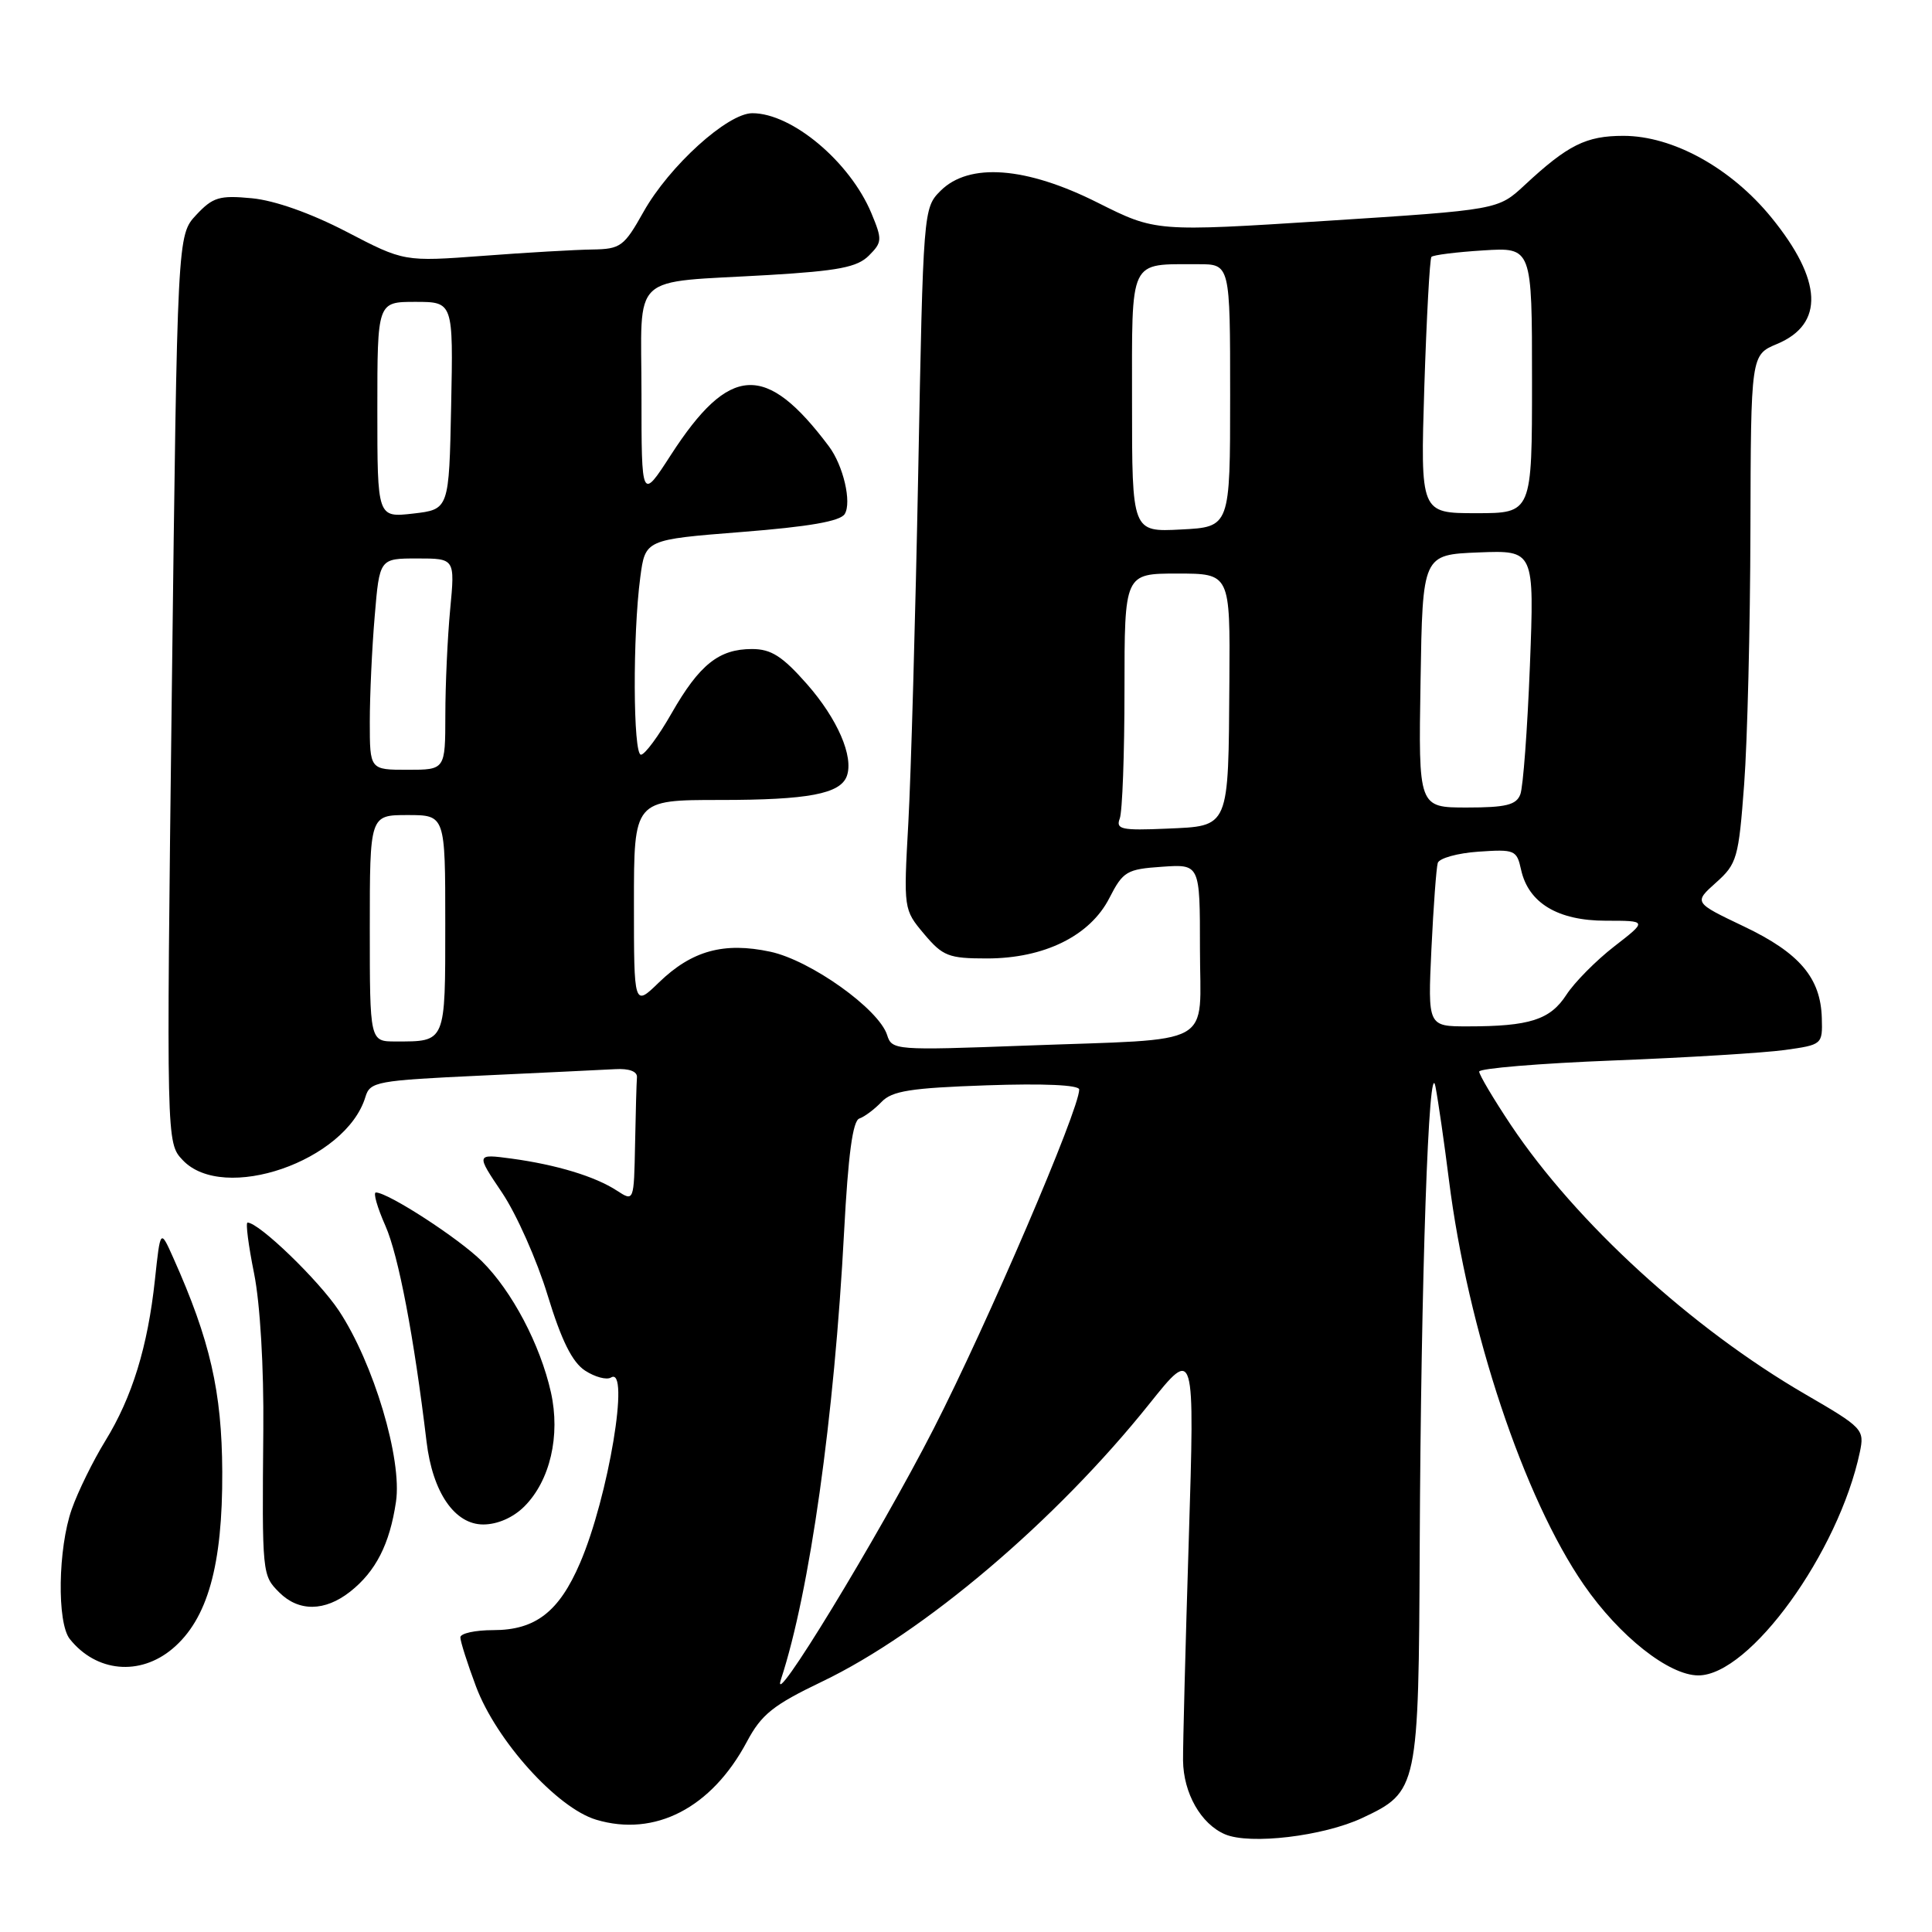 <?xml version="1.0" encoding="UTF-8" standalone="no"?>
<!DOCTYPE svg PUBLIC "-//W3C//DTD SVG 1.1//EN" "http://www.w3.org/Graphics/SVG/1.1/DTD/svg11.dtd" >
<svg xmlns="http://www.w3.org/2000/svg" xmlns:xlink="http://www.w3.org/1999/xlink" version="1.1" viewBox="0 0 256 256">
 <g >
 <path fill="currentColor"
d=" M 180.51 240.89 C 187.90 237.41 187.98 237.04 188.12 204.80 C 188.28 169.46 189.32 139.29 190.21 144.00 C 190.58 145.93 191.38 151.48 191.99 156.34 C 194.49 176.23 201.91 198.48 209.87 210.00 C 214.58 216.81 221.14 222.00 225.04 222.00 C 231.85 222.00 243.63 205.71 246.44 192.41 C 247.07 189.41 246.85 189.18 239.20 184.74 C 224.12 175.98 208.84 161.99 200.20 149.07 C 197.89 145.60 196.00 142.42 196.00 141.99 C 196.00 141.57 203.99 140.90 213.75 140.52 C 223.51 140.14 233.75 139.51 236.50 139.13 C 241.45 138.44 241.50 138.40 241.40 134.92 C 241.26 129.58 238.45 126.27 231.08 122.76 C 224.43 119.59 224.43 119.59 227.38 116.95 C 230.16 114.47 230.38 113.72 231.11 103.91 C 231.54 98.18 231.91 83.04 231.94 70.26 C 232.00 47.03 232.00 47.03 235.46 45.58 C 241.76 42.95 241.50 37.14 234.71 28.81 C 229.36 22.25 221.66 18.00 215.11 18.00 C 210.16 18.00 207.75 19.20 202.00 24.55 C 198.50 27.80 198.50 27.80 175.82 29.26 C 153.14 30.71 153.14 30.71 145.46 26.86 C 135.96 22.08 128.40 21.51 124.62 25.29 C 122.35 27.56 122.33 27.86 121.67 62.54 C 121.30 81.77 120.71 102.68 120.36 109.01 C 119.72 120.49 119.73 120.52 122.45 123.76 C 124.93 126.70 125.69 127.00 130.77 127.00 C 138.37 127.00 144.45 124.00 147.00 118.99 C 148.81 115.46 149.29 115.17 153.97 114.85 C 159.00 114.50 159.00 114.50 159.00 125.67 C 159.00 138.97 161.48 137.59 135.85 138.55 C 118.62 139.19 118.18 139.16 117.55 137.15 C 116.45 133.70 107.42 127.26 102.08 126.11 C 95.92 124.79 91.67 125.96 87.31 130.18 C 84.00 133.39 84.00 133.39 84.00 119.70 C 84.00 106.00 84.00 106.00 95.43 106.00 C 107.09 106.00 111.35 105.19 112.21 102.83 C 113.14 100.24 110.97 95.25 106.93 90.65 C 103.66 86.94 102.18 86.00 99.64 86.00 C 95.26 86.00 92.68 88.06 88.99 94.51 C 87.27 97.53 85.44 100.00 84.93 100.00 C 83.88 100.00 83.82 84.15 84.84 76.50 C 85.50 71.50 85.50 71.50 98.29 70.49 C 107.20 69.79 111.34 69.07 111.93 68.11 C 112.88 66.57 111.74 61.69 109.84 59.15 C 101.48 48.00 96.67 48.26 88.89 60.29 C 85.00 66.31 85.00 66.31 85.00 52.23 C 85.00 35.83 83.18 37.54 101.87 36.44 C 111.10 35.89 113.59 35.41 115.13 33.87 C 116.90 32.10 116.92 31.75 115.46 28.24 C 112.62 21.45 104.95 15.00 99.69 15.00 C 96.40 15.00 88.68 22.00 85.27 28.07 C 82.69 32.67 82.23 33.00 78.50 33.06 C 76.30 33.09 69.78 33.46 64.02 33.90 C 53.54 34.68 53.54 34.68 45.90 30.70 C 41.16 28.24 36.40 26.56 33.38 26.27 C 29.07 25.86 28.21 26.12 26.00 28.48 C 23.50 31.16 23.50 31.16 22.77 91.29 C 22.04 151.42 22.04 151.42 24.20 153.71 C 29.60 159.46 45.85 153.85 48.42 145.35 C 49.03 143.32 49.89 143.17 63.78 142.52 C 71.88 142.14 79.85 141.76 81.50 141.67 C 83.37 141.56 84.46 141.97 84.40 142.75 C 84.34 143.44 84.23 147.43 84.15 151.62 C 84.00 159.23 84.00 159.23 81.75 157.77 C 78.86 155.88 73.73 154.33 67.78 153.52 C 63.06 152.89 63.06 152.89 66.53 158.04 C 68.43 160.87 71.15 166.98 72.56 171.62 C 74.40 177.64 75.82 180.49 77.52 181.61 C 78.84 182.47 80.38 182.88 80.96 182.53 C 83.52 180.94 80.62 198.37 76.86 207.10 C 74.08 213.58 70.94 216.00 65.37 216.00 C 62.96 216.00 61.00 216.43 61.00 216.96 C 61.00 217.49 61.93 220.42 63.07 223.46 C 65.76 230.64 73.80 239.56 78.99 241.12 C 86.78 243.45 94.29 239.57 98.97 230.78 C 100.90 227.16 102.44 225.93 108.95 222.81 C 122.40 216.36 139.92 201.50 152.31 186.00 C 158.31 178.50 158.31 178.50 157.52 204.00 C 157.08 218.03 156.74 231.20 156.76 233.28 C 156.81 237.60 159.12 241.68 162.31 243.05 C 165.61 244.47 175.35 243.31 180.51 240.89 Z  M 22.85 218.47 C 27.50 214.56 29.51 207.43 29.45 195.00 C 29.40 184.40 27.84 177.58 22.96 166.67 C 21.25 162.84 21.25 162.84 20.53 169.56 C 19.58 178.43 17.52 185.13 13.95 190.93 C 12.34 193.55 10.34 197.61 9.51 199.97 C 7.68 205.16 7.53 215.03 9.25 217.18 C 12.75 221.57 18.52 222.11 22.85 218.47 Z  M 46.39 210.91 C 49.79 208.23 51.64 204.61 52.47 198.99 C 53.31 193.35 49.50 180.61 44.91 173.68 C 42.23 169.64 34.32 162.00 32.80 162.00 C 32.53 162.00 32.92 165.04 33.67 168.75 C 34.47 172.75 34.97 181.20 34.89 189.50 C 34.72 208.61 34.74 208.74 37.00 211.00 C 39.58 213.58 43.04 213.54 46.39 210.91 Z  M 69.48 199.61 C 72.89 196.20 74.28 190.23 73.00 184.49 C 71.58 178.16 67.84 171.07 63.84 167.11 C 60.78 164.08 51.45 158.03 49.81 158.01 C 49.42 158.00 49.99 159.99 51.07 162.43 C 52.80 166.34 54.86 177.15 56.52 191.03 C 57.32 197.74 60.24 202.00 64.03 202.00 C 65.92 202.00 68.00 201.09 69.48 199.61 Z  M 103.49 222.50 C 107.29 210.92 110.56 187.75 111.85 163.16 C 112.39 153.01 112.99 148.50 113.87 148.21 C 114.55 147.98 115.87 146.99 116.81 146.01 C 118.20 144.55 120.66 144.16 130.75 143.81 C 138.32 143.55 143.00 143.76 143.00 144.37 C 143.00 147.04 130.84 175.38 123.70 189.34 C 116.40 203.60 101.85 227.47 103.49 222.50 Z  M 49.00 123.00 C 49.00 108.00 49.00 108.00 54.00 108.00 C 59.00 108.00 59.00 108.00 59.00 122.39 C 59.00 138.26 59.11 138.00 52.42 138.00 C 49.00 138.00 49.00 138.00 49.00 123.00 Z  M 189.67 125.75 C 189.94 120.11 190.32 114.98 190.51 114.35 C 190.70 113.72 193.13 113.04 195.91 112.85 C 200.71 112.52 200.98 112.63 201.55 115.24 C 202.52 119.65 206.42 122.00 212.78 122.00 C 218.29 122.00 218.29 122.00 213.89 125.41 C 211.48 127.28 208.62 130.17 207.55 131.82 C 205.40 135.13 202.69 136.00 194.47 136.00 C 189.19 136.00 189.19 136.00 189.67 125.75 Z  M 148.37 108.47 C 148.72 107.57 149.00 99.90 149.00 91.42 C 149.00 76.00 149.00 76.00 156.00 76.00 C 163.00 76.00 163.00 76.00 162.90 90.25 C 162.76 109.94 162.98 109.43 154.58 109.80 C 148.61 110.06 147.83 109.89 148.37 108.47 Z  M 188.23 90.25 C 188.50 73.50 188.50 73.50 195.91 73.20 C 203.31 72.91 203.31 72.91 202.72 88.22 C 202.39 96.64 201.82 104.31 201.45 105.26 C 200.92 106.66 199.54 107.00 194.37 107.00 C 187.95 107.00 187.95 107.00 188.23 90.25 Z  M 49.00 95.65 C 49.00 92.16 49.29 85.86 49.65 81.65 C 50.29 74.00 50.29 74.00 55.29 74.00 C 60.29 74.00 60.29 74.00 59.65 80.75 C 59.30 84.46 59.01 90.76 59.01 94.75 C 59.00 102.00 59.00 102.00 54.00 102.00 C 49.00 102.00 49.00 102.00 49.00 95.65 Z  M 150.00 53.37 C 150.00 33.97 149.49 35.04 158.75 35.01 C 163.00 35.00 163.00 35.00 163.00 52.41 C 163.00 69.83 163.00 69.83 156.50 70.16 C 150.00 70.50 150.00 70.50 150.00 53.37 Z  M 50.00 54.30 C 50.00 40.00 50.00 40.00 55.03 40.00 C 60.06 40.00 60.06 40.00 59.78 53.75 C 59.50 67.50 59.50 67.50 54.75 68.05 C 50.00 68.59 50.00 68.59 50.00 54.30 Z  M 188.73 51.25 C 189.03 42.04 189.45 34.30 189.67 34.04 C 189.89 33.79 192.98 33.40 196.54 33.18 C 203.00 32.77 203.00 32.77 203.00 50.38 C 203.00 68.00 203.00 68.00 195.60 68.00 C 188.21 68.00 188.21 68.00 188.73 51.25 Z "/>
</g>
</svg>